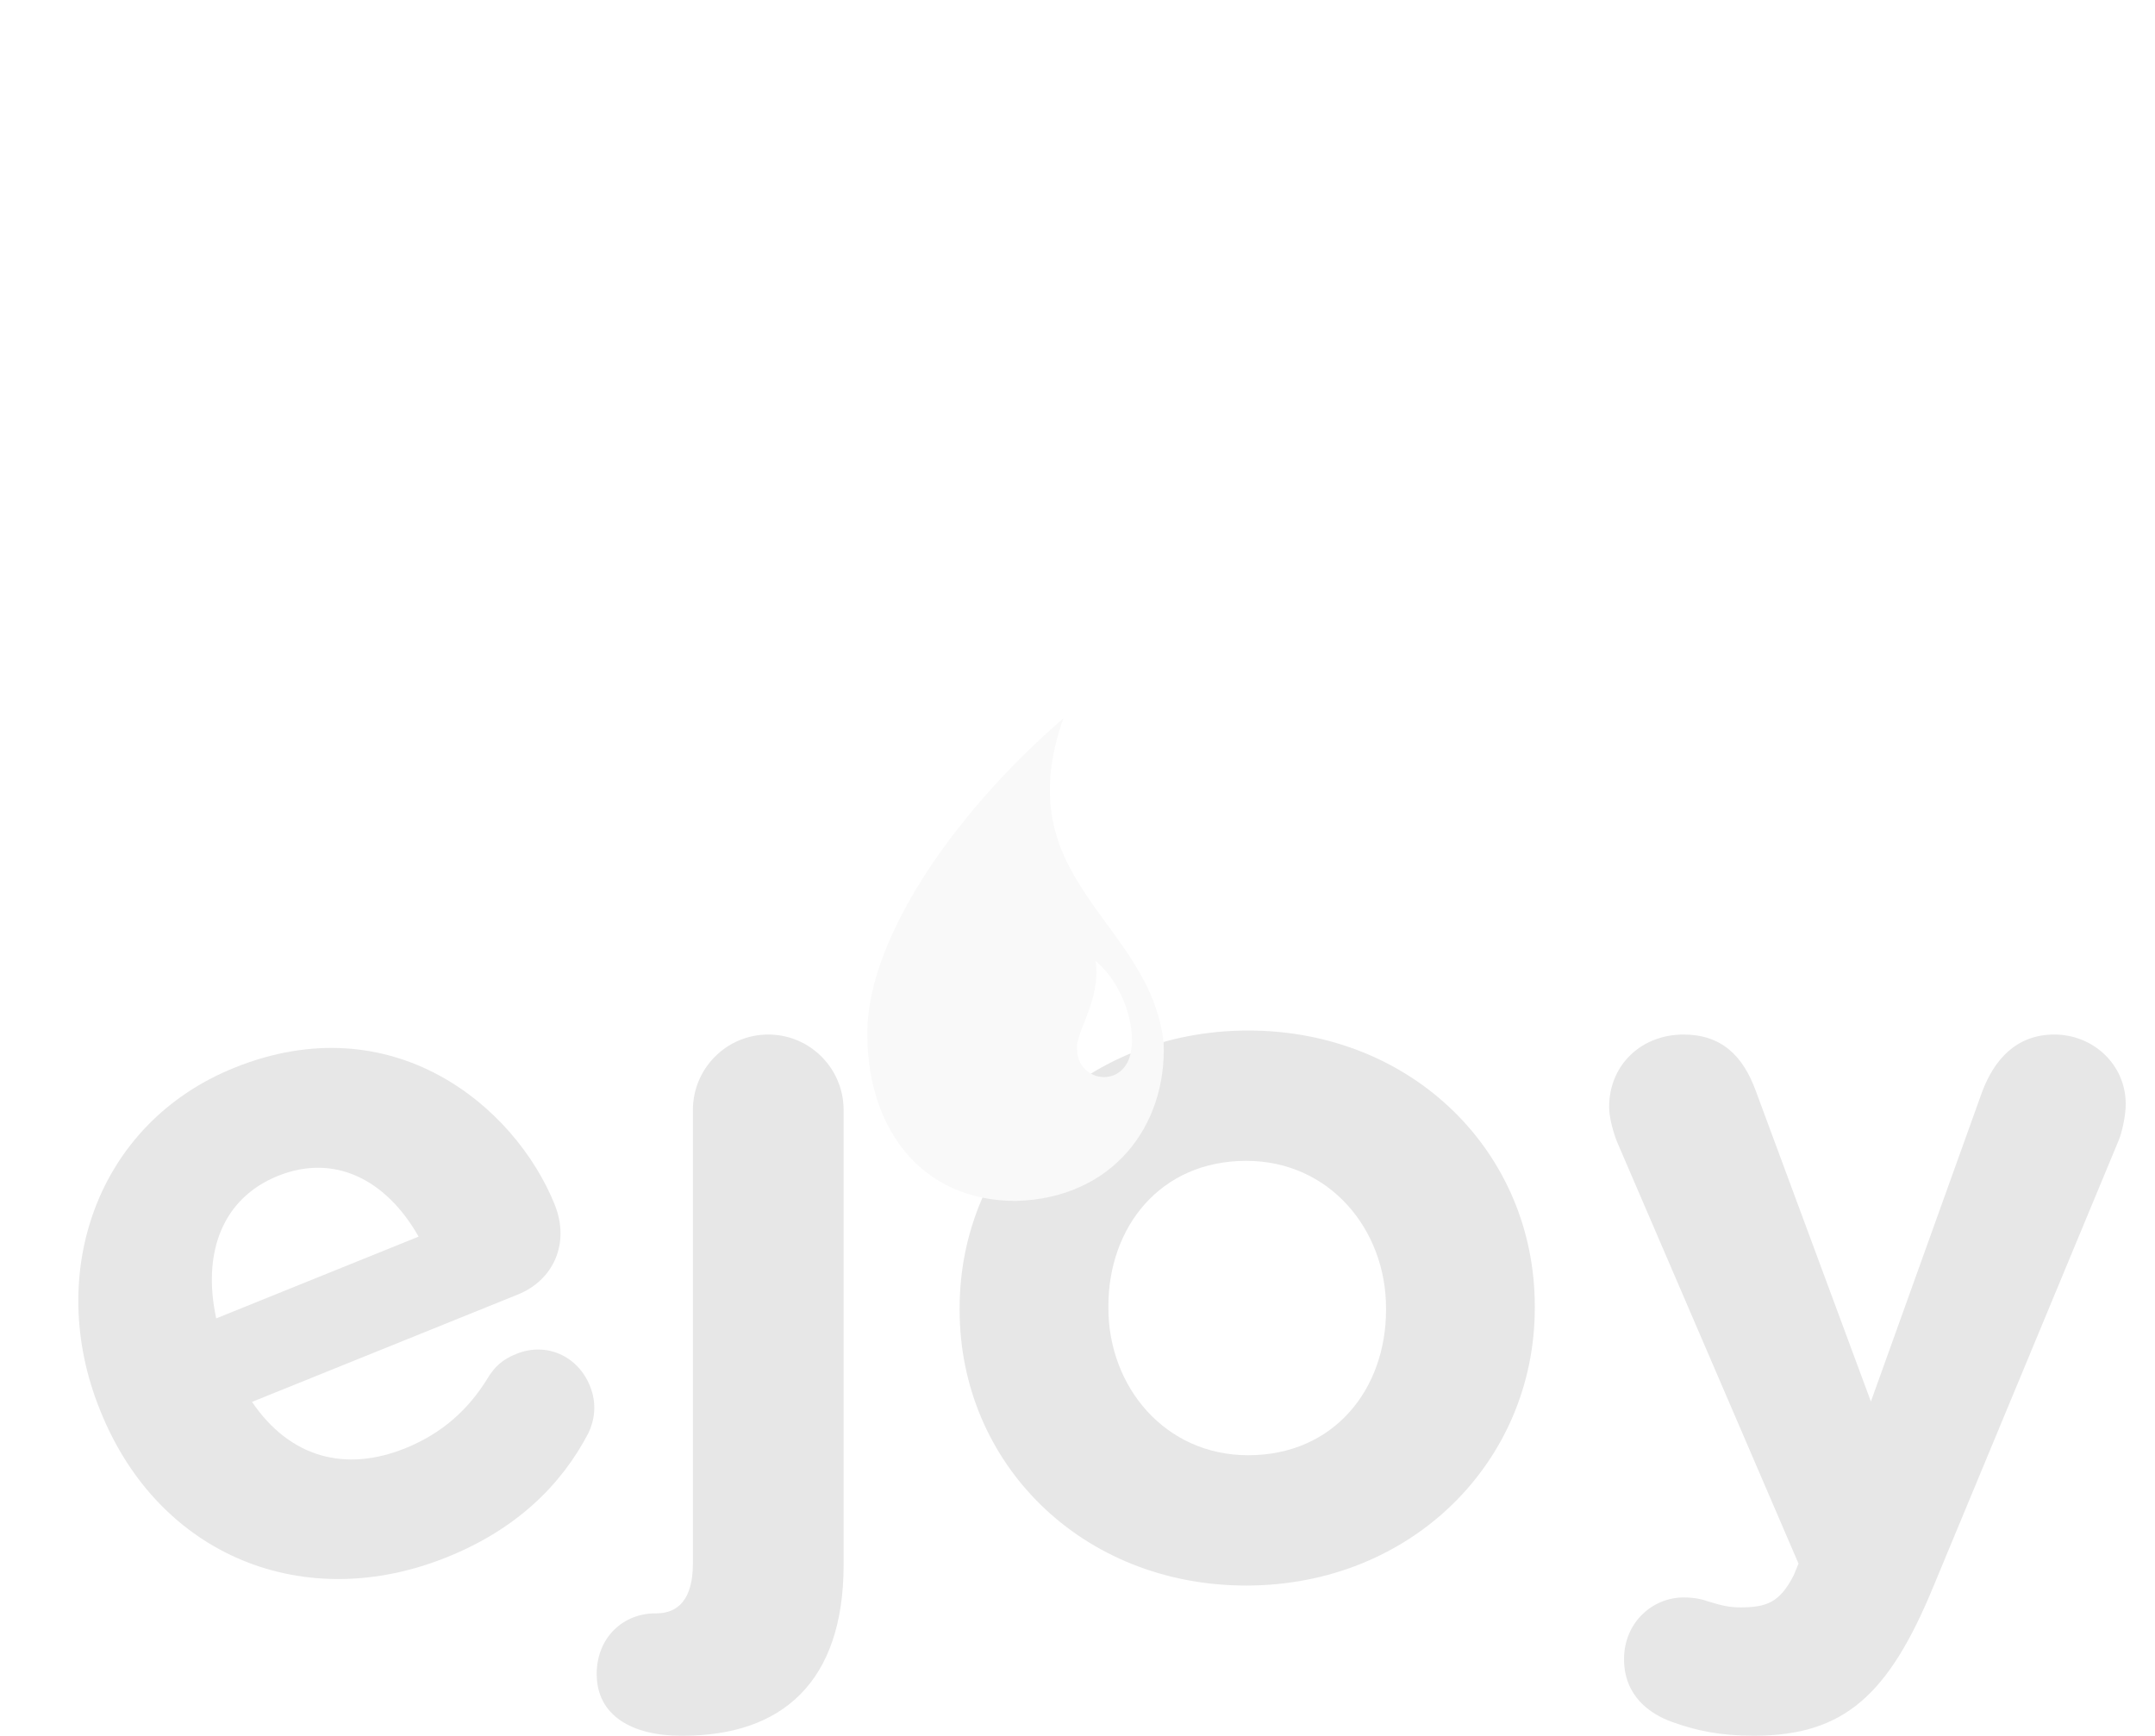 <svg width="36" height="29" viewBox="0 0 36 29" fill="none" xmlns="http://www.w3.org/2000/svg">
<path fill-rule="evenodd" clip-rule="evenodd" d="M3.612 22.025L6.993 20.659C6.453 19.706 5.587 19.264 4.642 19.645C3.712 20.021 3.376 20.932 3.612 22.025ZM9.83 23.94C9.375 24.813 8.624 25.547 7.472 26.012C5.095 26.973 2.662 26.009 1.681 23.581L1.669 23.551C0.754 21.285 1.609 18.769 3.912 17.839C6.555 16.771 8.601 18.477 9.265 20.12C9.528 20.772 9.244 21.386 8.654 21.625L4.21 23.42C4.844 24.353 5.768 24.599 6.772 24.194C7.392 23.943 7.831 23.542 8.151 23.017C8.266 22.832 8.389 22.713 8.626 22.618C9.127 22.415 9.652 22.651 9.856 23.155C9.975 23.451 9.932 23.727 9.83 23.94Z" fill="#E7E7E7"/>
<path fill-rule="evenodd" clip-rule="evenodd" d="M11.409 28.997C13.066 28.997 14.093 28.099 14.093 26.139V18.545C14.093 17.848 13.53 17.283 12.834 17.283C12.138 17.283 11.575 17.848 11.575 18.545V26.122C11.575 26.72 11.326 26.953 10.962 26.953H10.945C10.415 26.953 9.968 27.352 9.968 27.966C9.968 28.664 10.564 28.997 11.376 28.997H11.409ZM20.818 26.488C18.068 26.488 16.031 24.444 16.031 21.885V21.852C16.031 19.293 18.085 17.216 20.851 17.216C23.601 17.216 25.639 19.26 25.639 21.819V21.852C25.639 24.411 23.585 26.488 20.818 26.488ZM20.851 24.311C22.293 24.311 23.154 23.198 23.154 21.885V21.852C23.154 20.539 22.21 19.393 20.818 19.393C19.377 19.393 18.516 20.506 18.516 21.819V21.852C18.516 23.165 19.46 24.311 20.851 24.311ZM29.3 28.997C30.807 28.997 31.552 28.315 32.298 26.504L35.396 19.044C35.445 18.928 35.511 18.645 35.511 18.446C35.511 17.781 34.965 17.283 34.319 17.283C33.673 17.283 33.308 17.715 33.11 18.246L31.254 23.414L29.333 18.23C29.117 17.632 28.753 17.283 28.123 17.283C27.428 17.283 26.881 17.781 26.881 18.496C26.881 18.662 26.947 18.911 27.014 19.077L30.045 26.122L29.962 26.322C29.73 26.77 29.515 26.853 29.068 26.853C28.886 26.853 28.753 26.82 28.538 26.754C28.438 26.72 28.322 26.687 28.123 26.687C27.61 26.687 27.13 27.102 27.13 27.717C27.13 28.332 27.56 28.631 27.925 28.764C28.339 28.914 28.736 28.997 29.3 28.997Z" fill="#E7E7E7"/>
<g filter="url(#filter0_dd)">
<mask id="path-3-inside-1" fill="white">
<path fill-rule="evenodd" clip-rule="evenodd" d="M12.973 16.063C14.585 16.019 15.494 14.81 15.439 13.42C15.213 11.38 12.799 10.723 13.765 8C11.824 9.678 10.43 11.827 10.49 13.355C10.516 14.838 11.371 16.063 12.973 16.063ZM14.444 13.994C14.692 13.994 14.871 13.791 14.894 13.543C14.953 13.368 14.894 12.567 14.303 12.053C14.399 12.72 13.941 13.274 13.994 13.543C13.994 13.792 14.195 13.994 14.444 13.994Z"/>
</mask>
<path fill-rule="evenodd" clip-rule="evenodd" d="M12.973 16.063C14.585 16.019 15.494 14.81 15.439 13.42C15.213 11.38 12.799 10.723 13.765 8C11.824 9.678 10.43 11.827 10.49 13.355C10.516 14.838 11.371 16.063 12.973 16.063ZM14.444 13.994C14.692 13.994 14.871 13.791 14.894 13.543C14.953 13.368 14.894 12.567 14.303 12.053C14.399 12.72 13.941 13.274 13.994 13.543C13.994 13.792 14.195 13.994 14.444 13.994Z" fill="#F9F9F9"/>
<path d="M12.973 16.063V19.063H13.013L13.053 19.061L12.973 16.063ZM15.439 13.42L18.437 13.303L18.433 13.196L18.421 13.089L15.439 13.42ZM13.765 8L16.593 9.003L20.387 -1.689L11.803 5.73L13.765 8ZM10.49 13.355L13.489 13.302L13.489 13.27L13.487 13.239L10.49 13.355ZM14.894 13.543L12.052 12.581L11.938 12.917L11.906 13.27L14.894 13.543ZM14.303 12.053L16.272 9.79L10.187 4.496L11.334 12.48L14.303 12.053ZM13.994 13.543H16.994V13.246L16.936 12.956L13.994 13.543ZM13.053 19.061C14.638 19.019 16.078 18.376 17.087 17.223C18.07 16.102 18.491 14.678 18.437 13.303L12.442 13.538C12.442 13.552 12.436 13.428 12.575 13.269C12.643 13.191 12.726 13.131 12.806 13.095C12.886 13.059 12.924 13.063 12.892 13.064L13.053 19.061ZM18.421 13.089C18.299 11.983 17.878 11.128 17.494 10.512C17.31 10.216 17.12 9.952 16.98 9.76C16.822 9.542 16.732 9.421 16.644 9.292C16.486 9.056 16.514 9.041 16.531 9.128C16.556 9.254 16.504 9.252 16.593 9.003L10.938 6.997C10.543 8.11 10.431 9.211 10.644 10.29C10.849 11.33 11.313 12.117 11.666 12.641C11.834 12.891 12.018 13.139 12.131 13.293C12.262 13.473 12.34 13.585 12.399 13.679C12.502 13.845 12.467 13.837 12.458 13.751L18.421 13.089ZM11.803 5.73C10.637 6.738 9.595 7.92 8.83 9.149C8.11 10.305 7.428 11.839 7.492 13.472L13.487 13.239C13.491 13.343 13.477 13.038 13.924 12.319C14.327 11.672 14.952 10.94 15.727 10.27L11.803 5.73ZM7.49 13.409C7.513 14.683 7.894 16.077 8.854 17.207C9.868 18.401 11.334 19.063 12.973 19.063V13.063C12.961 13.063 13.032 13.062 13.147 13.114C13.262 13.166 13.36 13.243 13.427 13.323C13.552 13.47 13.493 13.511 13.489 13.302L7.49 13.409ZM14.444 16.994C16.586 16.994 17.751 15.242 17.881 13.815L11.906 13.27C11.991 12.339 12.799 10.994 14.444 10.994V16.994ZM17.735 14.505C17.941 13.897 17.917 13.339 17.904 13.129C17.885 12.804 17.828 12.457 17.728 12.107C17.533 11.417 17.116 10.524 16.272 9.79L12.334 14.316C12.081 14.096 11.989 13.86 11.956 13.743C11.938 13.679 11.921 13.597 11.915 13.488C11.912 13.433 11.909 13.346 11.918 13.231C11.923 13.152 11.944 12.9 12.052 12.581L17.735 14.505ZM11.334 12.48C11.27 12.036 11.41 11.749 11.356 11.892C11.343 11.927 11.333 11.953 11.303 12.03C11.28 12.088 11.235 12.201 11.192 12.326C11.151 12.447 11.084 12.66 11.039 12.921C10.995 13.176 10.949 13.611 11.052 14.129L16.936 12.956C17.026 13.407 16.982 13.766 16.953 13.937C16.922 14.114 16.881 14.234 16.874 14.255C16.866 14.28 16.863 14.286 16.885 14.229C16.9 14.191 16.938 14.096 16.973 14.002C17.111 13.635 17.432 12.737 17.273 11.627L11.334 12.48ZM10.994 13.543C10.994 15.44 12.53 16.994 14.444 16.994V10.994C15.861 10.994 16.994 12.143 16.994 13.543H10.994Z" fill="white" fill-opacity="0.01" mask="url(#path-3-inside-1)"/>
</g>
<g filter="url(#filter1_d)">
<path fill-rule="evenodd" clip-rule="evenodd" d="M14.444 13.994C14.692 13.994 14.871 13.791 14.894 13.543C14.953 13.368 14.894 12.567 14.303 12.053C14.399 12.72 13.941 13.274 13.994 13.543C13.994 13.792 14.195 13.994 14.444 13.994Z" stroke="#F9F9F9" stroke-opacity="0.06"/>
</g>
<defs>
<filter id="filter0_dd" x="4.488" y="0" width="20.954" height="28.063" filterUnits="userSpaceOnUse" color-interpolation-filters="sRGB">
<feFlood flood-opacity="0" result="BackgroundImageFix"/>
<feColorMatrix in="SourceAlpha" type="matrix" values="0 0 0 0 0 0 0 0 0 0 0 0 0 0 0 0 0 0 127 0"/>
<feOffset dx="2" dy="4"/>
<feGaussianBlur stdDeviation="4"/>
<feColorMatrix type="matrix" values="0 0 0 0 1 0 0 0 0 1 0 0 0 0 1 0 0 0 0.5 0"/>
<feBlend mode="normal" in2="BackgroundImageFix" result="effect1_dropShadow"/>
<feColorMatrix in="SourceAlpha" type="matrix" values="0 0 0 0 0 0 0 0 0 0 0 0 0 0 0 0 0 0 127 0"/>
<feOffset dx="2"/>
<feGaussianBlur stdDeviation="4"/>
<feColorMatrix type="matrix" values="0 0 0 0 1 0 0 0 0 1 0 0 0 0 1 0 0 0 0.25 0"/>
<feBlend mode="normal" in2="effect1_dropShadow" result="effect2_dropShadow"/>
<feBlend mode="normal" in="SourceGraphic" in2="effect2_dropShadow" result="shape"/>
</filter>
<filter id="filter1_d" x="9.49" y="7.794" width="9.922" height="11.7" filterUnits="userSpaceOnUse" color-interpolation-filters="sRGB">
<feFlood flood-opacity="0" result="BackgroundImageFix"/>
<feColorMatrix in="SourceAlpha" type="matrix" values="0 0 0 0 0 0 0 0 0 0 0 0 0 0 0 0 0 0 127 0"/>
<feOffset dy="1"/>
<feGaussianBlur stdDeviation="2"/>
<feColorMatrix type="matrix" values="0 0 0 0 0.976 0 0 0 0 0.976 0 0 0 0 0.976 0 0 0 0.24 0"/>
<feBlend mode="normal" in2="BackgroundImageFix" result="effect1_dropShadow"/>
<feBlend mode="normal" in="SourceGraphic" in2="effect1_dropShadow" result="shape"/>
</filter>
</defs>
</svg>
